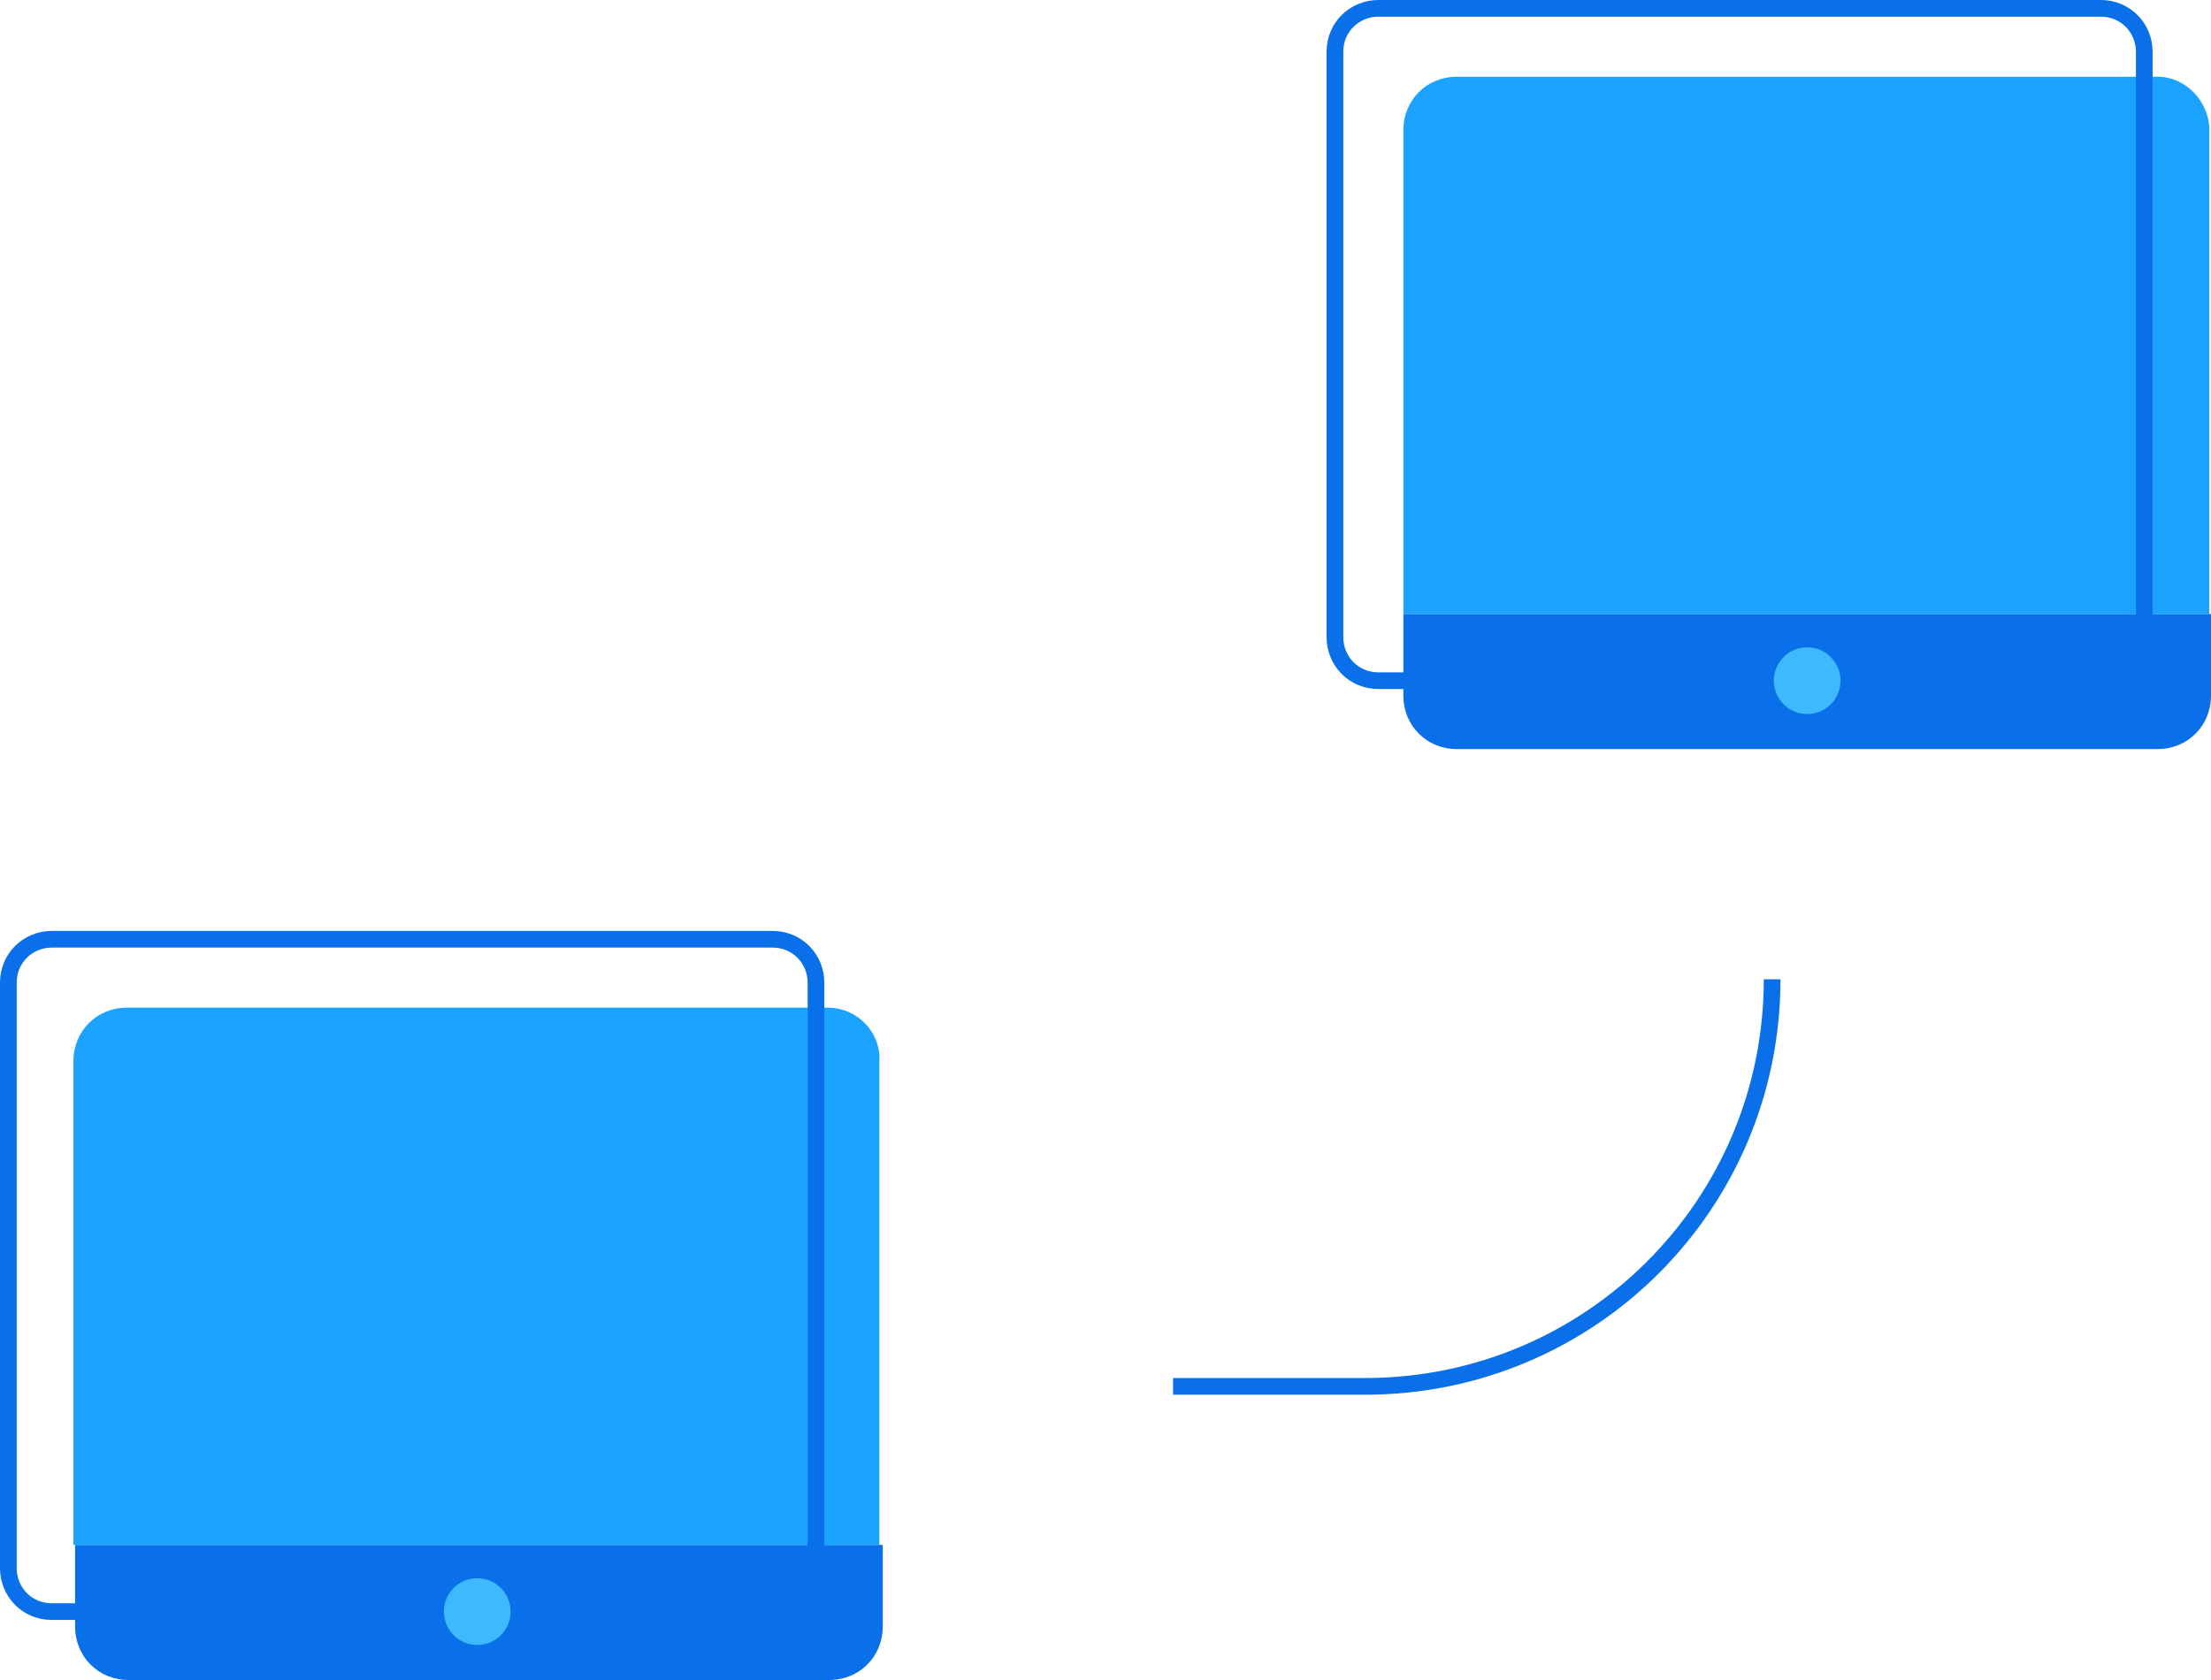<?xml version="1.0" encoding="UTF-8" standalone="no"?>
<svg
   xmlns:dc="http://purl.org/dc/elements/1.1/"
   xmlns:cc="http://creativecommons.org/ns#"
   xmlns:rdf="http://www.w3.org/1999/02/22-rdf-syntax-ns#"
   xmlns:svg="http://www.w3.org/2000/svg"
   xmlns="http://www.w3.org/2000/svg"
   height="100.7"
   width="132.5"
   xml:space="preserve"
   viewBox="0 0 132.5 100.7"
   y="0px"
   x="0px"
   id="Icons"
   version="1.1"><defs
     id="defs3489" /><style
     id="style3463"
     type="text/css">
	.st0{fill:#0970E9;}
	.st1{fill:#1CA2FF;}
	.st2{fill:none;stroke:#0970E9;stroke-miterlimit:10;}
	.st3{fill:#3EB8FF;}
</style><g
     transform="translate(-3147.4,-2112.4)"
     id="g3465"><path
       style="fill:#0970e9"
       id="path3467"
       d="m 3200.2,2205 -48.3,0 0,4.9 c 0,1.8 1.4,3.2 3.2,3.2 l 42,0 c 1.8,0 3.2,-1.4 3.2,-3.2 l 0,-4.9 z"
       class="st0" /><path
       style="fill:#1ca2ff"
       id="path3469"
       d="m 3197,2172.8 -42,0 c -1.8,0 -3.2,1.4 -3.2,3.2 l 0,29 48.3,0 0,-29 c 0.1,-1.7 -1.3,-3.2 -3.1,-3.2 z"
       class="st1" /><path
       style="fill:none;stroke:#0970e9;stroke-miterlimit:10"
       id="path3471"
       d="m 3180.1,2209 13.6,0 c 1.4,0 2.6,-1.1 2.6,-2.6 l 0,-5.5 0,-29.6 c 0,-1.4 -1.1,-2.6 -2.6,-2.6 l -43.2,0 c -1.4,0 -2.6,1.1 -2.6,2.6 l 0,29.6 0,5.5 c 0,1.4 1.1,2.6 2.6,2.6 l 21.6,0"
       class="st2" /><circle
       style="fill:#3eb8ff"
       r="2"
       id="ellipse3473"
       cy="2209"
       cx="3176"
       class="st3" /></g><g
     transform="translate(-3147.4,-2112.4)"
     id="g3475"><path
       style="fill:#0970e9"
       id="path3477"
       d="m 3279.8,2149.2 -48.3,0 0,4.9 c 0,1.8 1.4,3.2 3.2,3.2 l 42,0 c 1.8,0 3.2,-1.4 3.2,-3.2 l 0,-4.9 z"
       class="st0" /><path
       style="fill:#1ca2ff"
       id="path3479"
       d="m 3276.7,2117 -42,0 c -1.8,0 -3.2,1.4 -3.2,3.2 l 0,29 48.3,0 0,-29 c 0,-1.7 -1.4,-3.2 -3.1,-3.2 z"
       class="st1" /><path
       style="fill:none;stroke:#0970e9;stroke-miterlimit:10"
       id="path3481"
       d="m 3259.7,2153.2 13.6,0 c 1.4,0 2.6,-1.1 2.6,-2.6 l 0,-5.5 0,-29.6 c 0,-1.4 -1.1,-2.6 -2.6,-2.6 l -43.3,0 c -1.4,0 -2.6,1.1 -2.6,2.6 l 0,29.6 0,5.5 c 0,1.4 1.1,2.6 2.6,2.6 l 21.6,0"
       class="st2" /><circle
       style="fill:#3eb8ff"
       r="2"
       id="ellipse3483"
       cy="2153.2"
       cx="3255.7"
       class="st3" /></g><path
     style="fill:none;stroke:#0970e9;stroke-miterlimit:10"
     id="path3485"
     d="m 106.2,58.7 c 0,13.5 -10.9,24.4 -24.4,24.4 l -11.5,0"
     class="st2" /></svg>